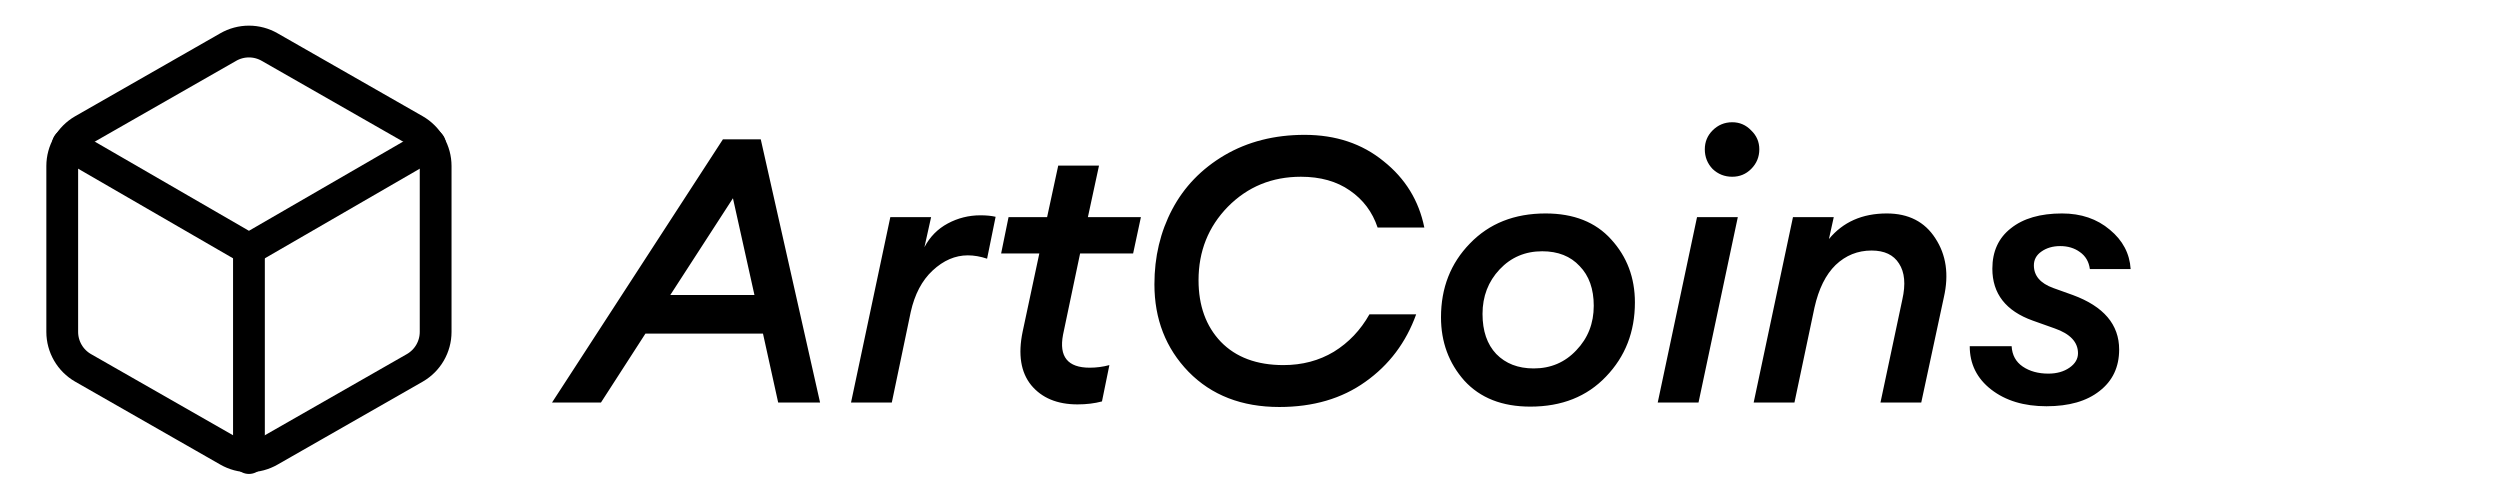 <svg width="236" height="47" viewBox="0 0 236 47" fill="none" xmlns="http://www.w3.org/2000/svg">
<path d="M41.125 31.333V15.667C41.124 14.98 40.943 14.305 40.599 13.711C40.255 13.116 39.761 12.622 39.167 12.279L25.458 4.445C24.863 4.102 24.188 3.921 23.5 3.921C22.812 3.921 22.137 4.102 21.542 4.445L7.833 12.279C7.239 12.622 6.744 13.116 6.401 13.711C6.057 14.305 5.876 14.98 5.875 15.667V31.333C5.876 32.02 6.057 32.695 6.401 33.289C6.744 33.884 7.239 34.378 7.833 34.721L21.542 42.555C22.137 42.898 22.812 43.079 23.5 43.079C24.188 43.079 24.863 42.898 25.458 42.555L39.167 34.721C39.761 34.378 40.255 33.884 40.599 33.289C40.943 32.695 41.124 32.02 41.125 31.333Z" stroke="black" stroke-width="3" stroke-linecap="round" stroke-linejoin="round"/>
<path d="M6.404 13.63L23.5 23.52L40.596 13.63" stroke="black" stroke-width="3" stroke-linecap="round" stroke-linejoin="round"/>
<path d="M23.5 43.24V23.5" stroke="black" stroke-width="3" stroke-linecap="round" stroke-linejoin="round"/>
<path d="M52.11 38L68.245 13.15H71.815L77.415 38H73.46L72.025 31.49H60.93L56.73 38H52.11ZM69.19 18.715L63.275 27.85H71.22L69.19 18.715ZM80.336 38L84.046 20.5H87.896L87.266 23.335C87.78 22.355 88.515 21.608 89.471 21.095C90.428 20.582 91.455 20.325 92.551 20.325C93.111 20.325 93.59 20.372 93.986 20.465L93.181 24.42C92.551 24.21 91.945 24.105 91.361 24.105C90.171 24.105 89.063 24.583 88.036 25.54C87.033 26.473 86.345 27.78 85.971 29.46L84.186 38H80.336ZM101.716 38.175C99.802 38.175 98.344 37.568 97.341 36.355C96.361 35.142 96.092 33.462 96.536 31.315L98.111 23.93H94.506L95.206 20.5H98.846L99.896 15.635H103.746L102.696 20.5H107.701L106.966 23.93H101.961L100.351 31.595C99.954 33.672 100.794 34.71 102.871 34.71C103.501 34.71 104.119 34.628 104.726 34.465L104.026 37.895C103.326 38.082 102.556 38.175 101.716 38.175ZM120.772 38.42C117.225 38.42 114.367 37.312 112.197 35.095C110.05 32.878 108.977 30.125 108.977 26.835C108.977 24.245 109.537 21.888 110.657 19.765C111.777 17.642 113.422 15.938 115.592 14.655C117.785 13.372 120.305 12.73 123.152 12.73C126.092 12.73 128.577 13.558 130.607 15.215C132.66 16.848 133.943 18.937 134.457 21.48H130.047C129.557 20.01 128.682 18.843 127.422 17.98C126.185 17.117 124.645 16.685 122.802 16.685C120.072 16.685 117.773 17.63 115.907 19.52C114.063 21.41 113.142 23.72 113.142 26.45C113.142 28.853 113.842 30.79 115.242 32.26C116.665 33.73 118.637 34.465 121.157 34.465C122.93 34.465 124.517 34.045 125.917 33.205C127.317 32.342 128.437 31.163 129.277 29.67H133.687C132.73 32.33 131.132 34.453 128.892 36.04C126.675 37.627 123.968 38.42 120.772 38.42ZM144.78 34.78C146.39 34.78 147.732 34.208 148.805 33.065C149.902 31.922 150.45 30.522 150.45 28.865C150.45 27.278 150.007 26.03 149.12 25.12C148.257 24.187 147.078 23.72 145.585 23.72C143.975 23.72 142.633 24.292 141.56 25.435C140.487 26.578 139.95 27.978 139.95 29.635C139.95 31.245 140.382 32.505 141.245 33.415C142.132 34.325 143.31 34.78 144.78 34.78ZM144.465 38.385C141.805 38.385 139.728 37.568 138.235 35.935C136.765 34.278 136.03 32.283 136.03 29.95C136.03 27.173 136.94 24.852 138.76 22.985C140.58 21.095 142.96 20.15 145.9 20.15C148.56 20.15 150.625 20.967 152.095 22.6C153.588 24.233 154.335 26.217 154.335 28.55C154.335 31.327 153.425 33.66 151.605 35.55C149.808 37.44 147.428 38.385 144.465 38.385ZM163.524 16.685C162.8 16.685 162.182 16.44 161.669 15.95C161.179 15.437 160.934 14.818 160.934 14.095C160.934 13.395 161.179 12.8 161.669 12.31C162.182 11.797 162.8 11.54 163.524 11.54C164.224 11.54 164.819 11.797 165.309 12.31C165.822 12.8 166.079 13.395 166.079 14.095C166.079 14.818 165.822 15.437 165.309 15.95C164.819 16.44 164.224 16.685 163.524 16.685ZM156.489 38L160.199 20.5H164.049L160.339 38H156.489ZM165.546 38L169.256 20.5H173.106L172.651 22.565C173.981 20.955 175.801 20.15 178.111 20.15C180.165 20.15 181.693 20.932 182.696 22.495C183.723 24.058 183.991 25.913 183.501 28.06L181.366 38H177.516L179.581 28.27C179.908 26.823 179.803 25.692 179.266 24.875C178.753 24.058 177.89 23.65 176.676 23.65C175.37 23.65 174.238 24.105 173.281 25.015C172.348 25.925 171.683 27.267 171.286 29.04L169.396 38H165.546ZM198.193 36.915C196.98 37.872 195.312 38.35 193.188 38.35C191.065 38.35 189.327 37.825 187.973 36.775C186.62 35.725 185.943 34.36 185.943 32.68H189.898C189.945 33.52 190.295 34.162 190.948 34.605C191.602 35.048 192.407 35.27 193.363 35.27C194.157 35.27 194.822 35.083 195.358 34.71C195.895 34.337 196.163 33.882 196.163 33.345C196.163 32.295 195.428 31.513 193.958 31L191.893 30.265C189.35 29.355 188.078 27.722 188.078 25.365C188.078 23.732 188.662 22.46 189.828 21.55C190.995 20.617 192.605 20.15 194.658 20.15C196.455 20.15 197.96 20.663 199.173 21.69C200.387 22.693 201.04 23.93 201.133 25.4H197.283C197.19 24.7 196.875 24.163 196.338 23.79C195.825 23.417 195.207 23.23 194.483 23.23C193.783 23.23 193.188 23.405 192.698 23.755C192.232 24.082 191.998 24.513 191.998 25.05C191.998 26.03 192.605 26.742 193.818 27.185L195.673 27.85C198.59 28.923 200.048 30.638 200.048 32.995C200.048 34.652 199.43 35.958 198.193 36.915Z" fill="black"/>
</svg>
